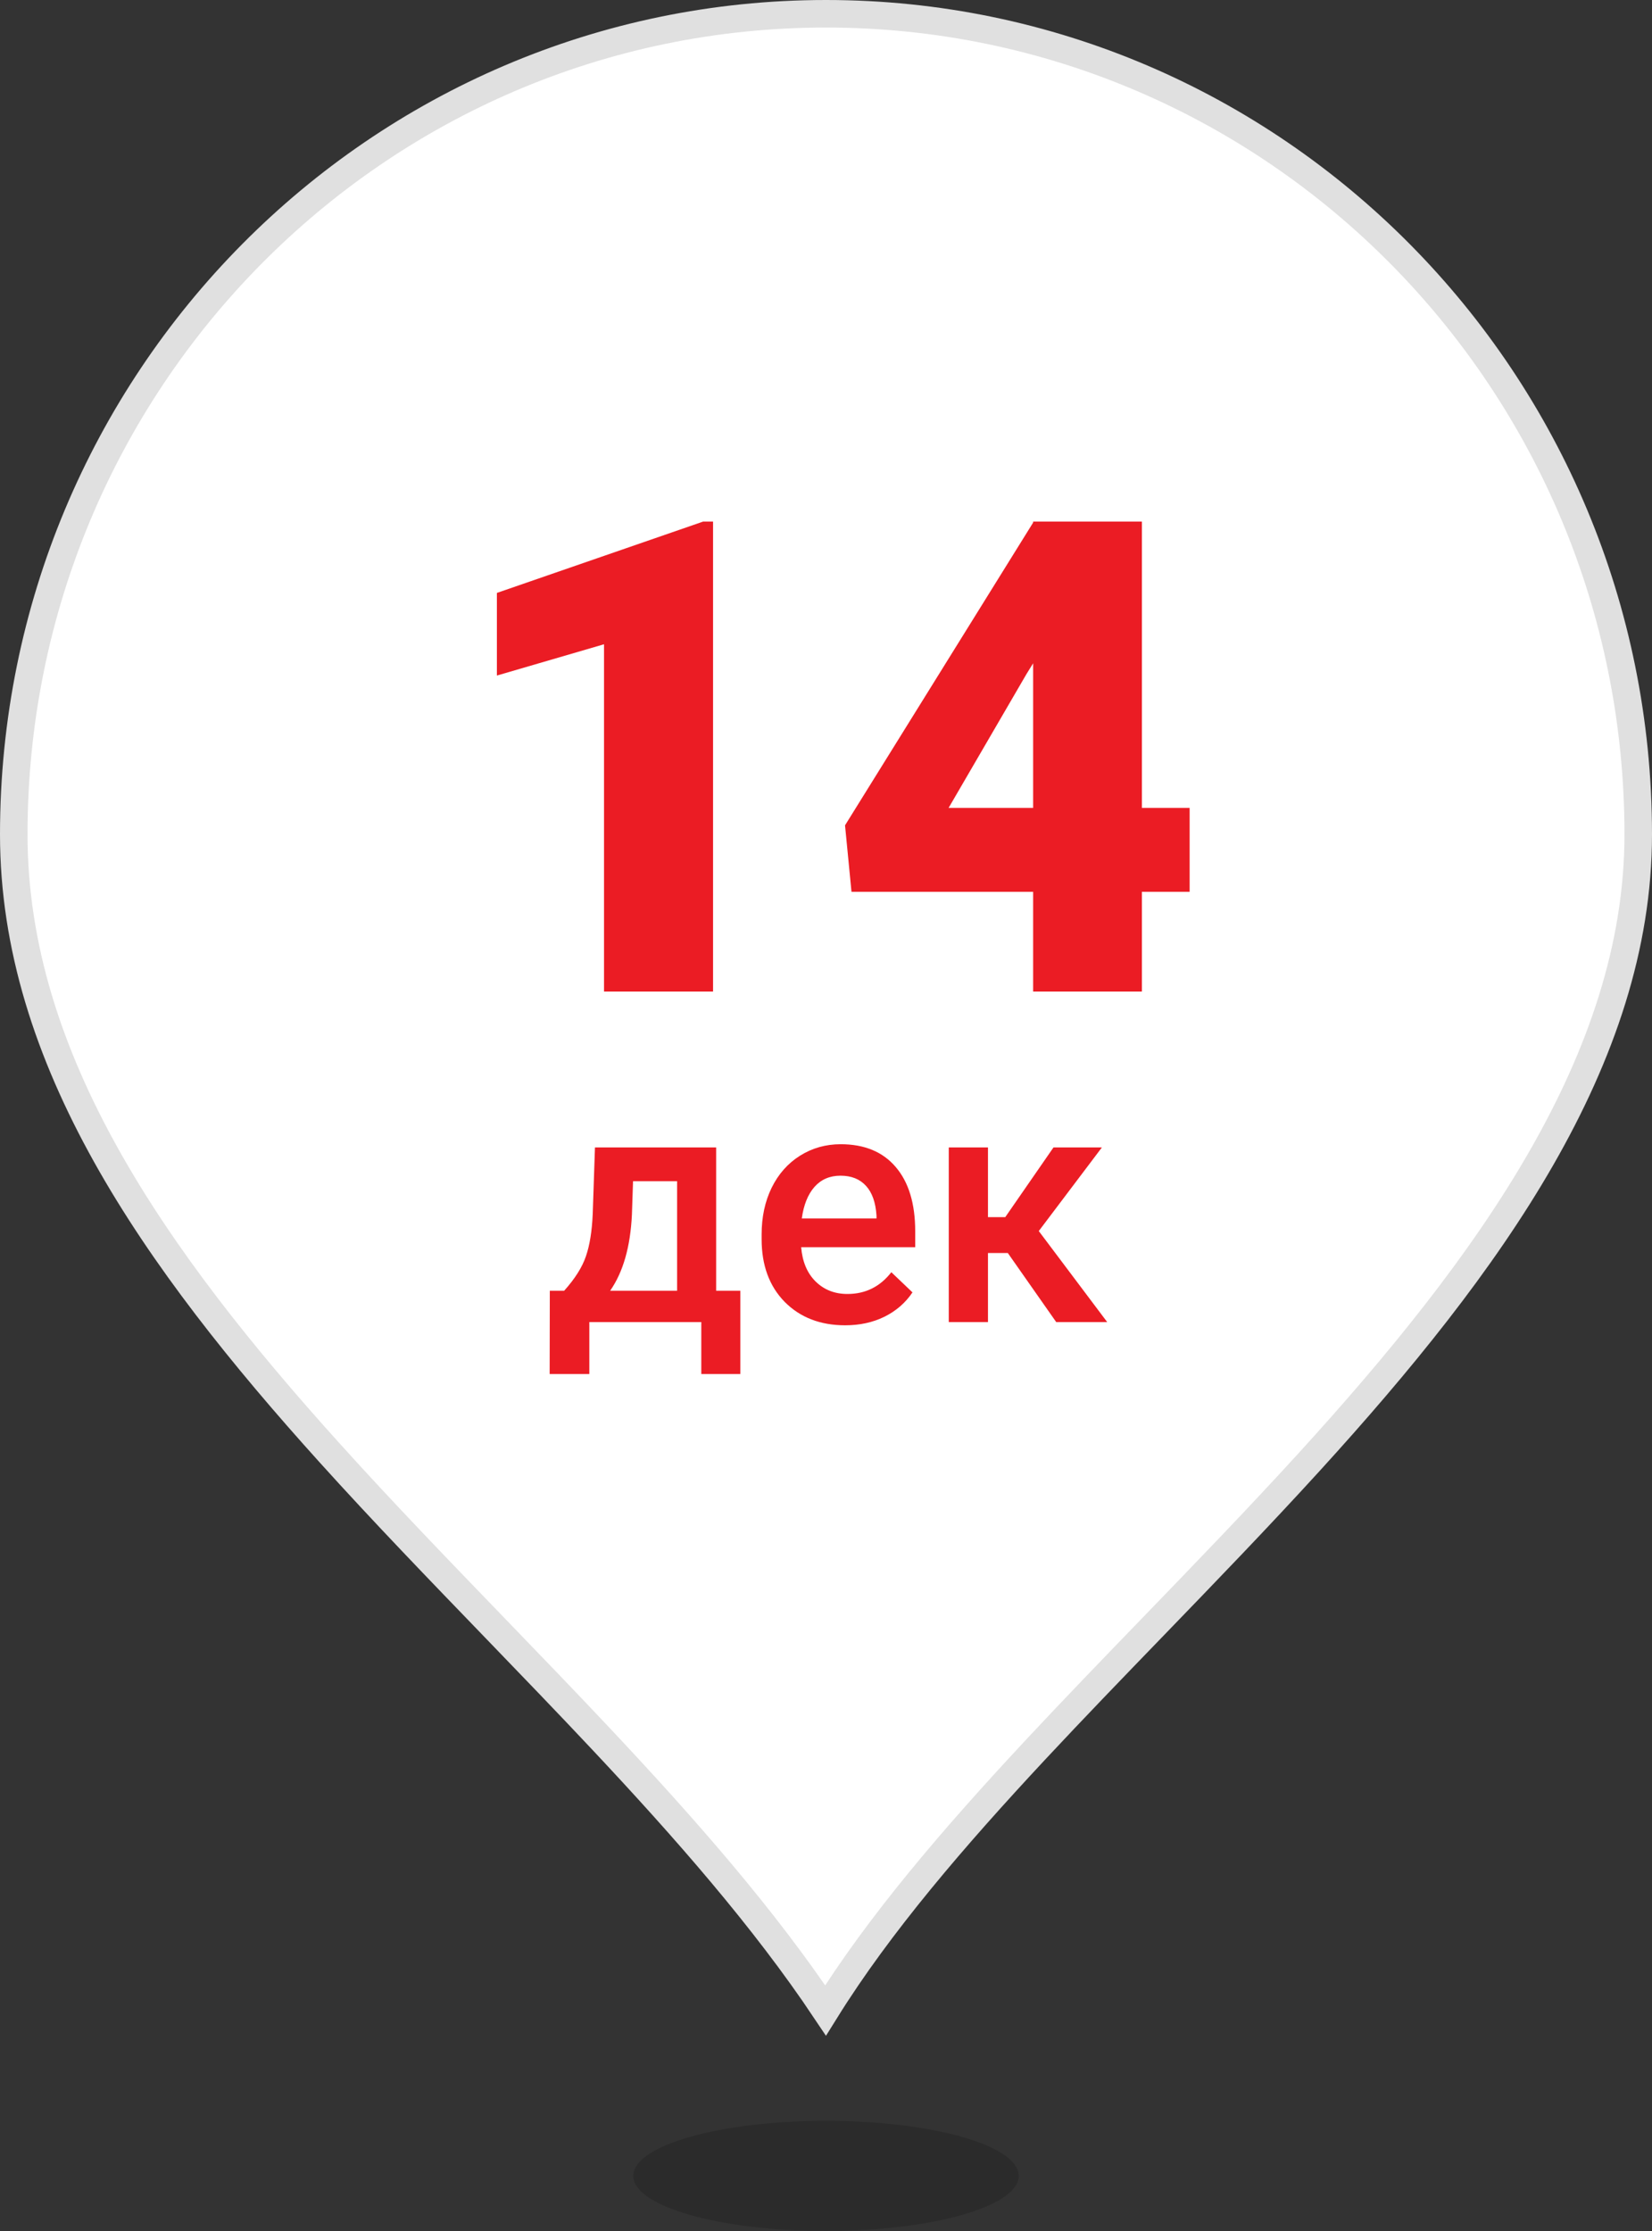 <svg width="60" height="81" viewBox="0 0 60 81" fill="none" xmlns="http://www.w3.org/2000/svg">
<rect x="0" y="0" width="60" height="81" fill="#333333" stroke="none"/>
<ellipse rx="7" ry="2" transform="matrix(-1 0 0 1 30 79)" fill="black" fill-opacity="0.15"/>
<path d="M59.5 30.295C59.5 38.45 54.086 45.909 47.559 53.069C45.704 55.103 43.788 57.085 41.892 59.046C40.443 60.544 39.006 62.031 37.616 63.52C34.649 66.7 31.942 69.848 29.984 72.991C27.755 69.657 24.901 66.403 21.863 63.169C20.589 61.813 19.287 60.465 17.984 59.115C15.954 57.013 13.919 54.907 11.981 52.76C5.614 45.71 0.5 38.455 0.5 30.295C0.5 13.835 13.712 0.5 30 0.5C46.288 0.5 59.5 13.835 59.5 30.295Z" fill="white" stroke="#E0E0E0"/>
<path d="M25.898 36H21.938V23.391L18.047 24.527V21.527L25.535 18.938H25.898V36ZM41.473 29.332H43.207V32.379H41.473V36H37.523V32.379H30.926L30.691 29.965L37.523 18.973V18.938H41.473V29.332ZM34.453 29.332H37.523V24.082L37.277 24.48L34.453 29.332ZM20.49 46.863C20.885 46.422 21.148 46.004 21.281 45.609C21.418 45.211 21.5 44.703 21.527 44.086L21.609 41.66H26.01V46.863H26.889V49.887H25.471V48H21.404V49.887H19.963L19.969 46.863H20.49ZM22.16 46.863H24.592V42.885H22.992L22.951 44.098C22.896 45.262 22.633 46.184 22.16 46.863ZM30.697 48.117C29.795 48.117 29.062 47.834 28.5 47.268C27.941 46.697 27.662 45.94 27.662 44.994V44.818C27.662 44.185 27.783 43.621 28.025 43.125C28.271 42.625 28.615 42.236 29.057 41.959C29.498 41.682 29.99 41.543 30.533 41.543C31.396 41.543 32.062 41.818 32.531 42.369C33.004 42.92 33.24 43.699 33.24 44.707V45.281H29.098C29.141 45.805 29.314 46.219 29.619 46.523C29.928 46.828 30.314 46.98 30.779 46.98C31.432 46.98 31.963 46.717 32.373 46.19L33.141 46.922C32.887 47.301 32.547 47.596 32.121 47.807C31.699 48.014 31.225 48.117 30.697 48.117ZM30.527 42.685C30.137 42.685 29.82 42.822 29.578 43.096C29.34 43.369 29.188 43.75 29.121 44.238H31.834V44.133C31.803 43.656 31.676 43.297 31.453 43.055C31.23 42.809 30.922 42.685 30.527 42.685ZM36.603 45.492H35.883V48H34.459V41.66H35.883V44.191H36.51L38.262 41.66H40.02L37.728 44.695L40.213 48H38.361L36.603 45.492Z" fill="#EB1C24"/>
</svg>
